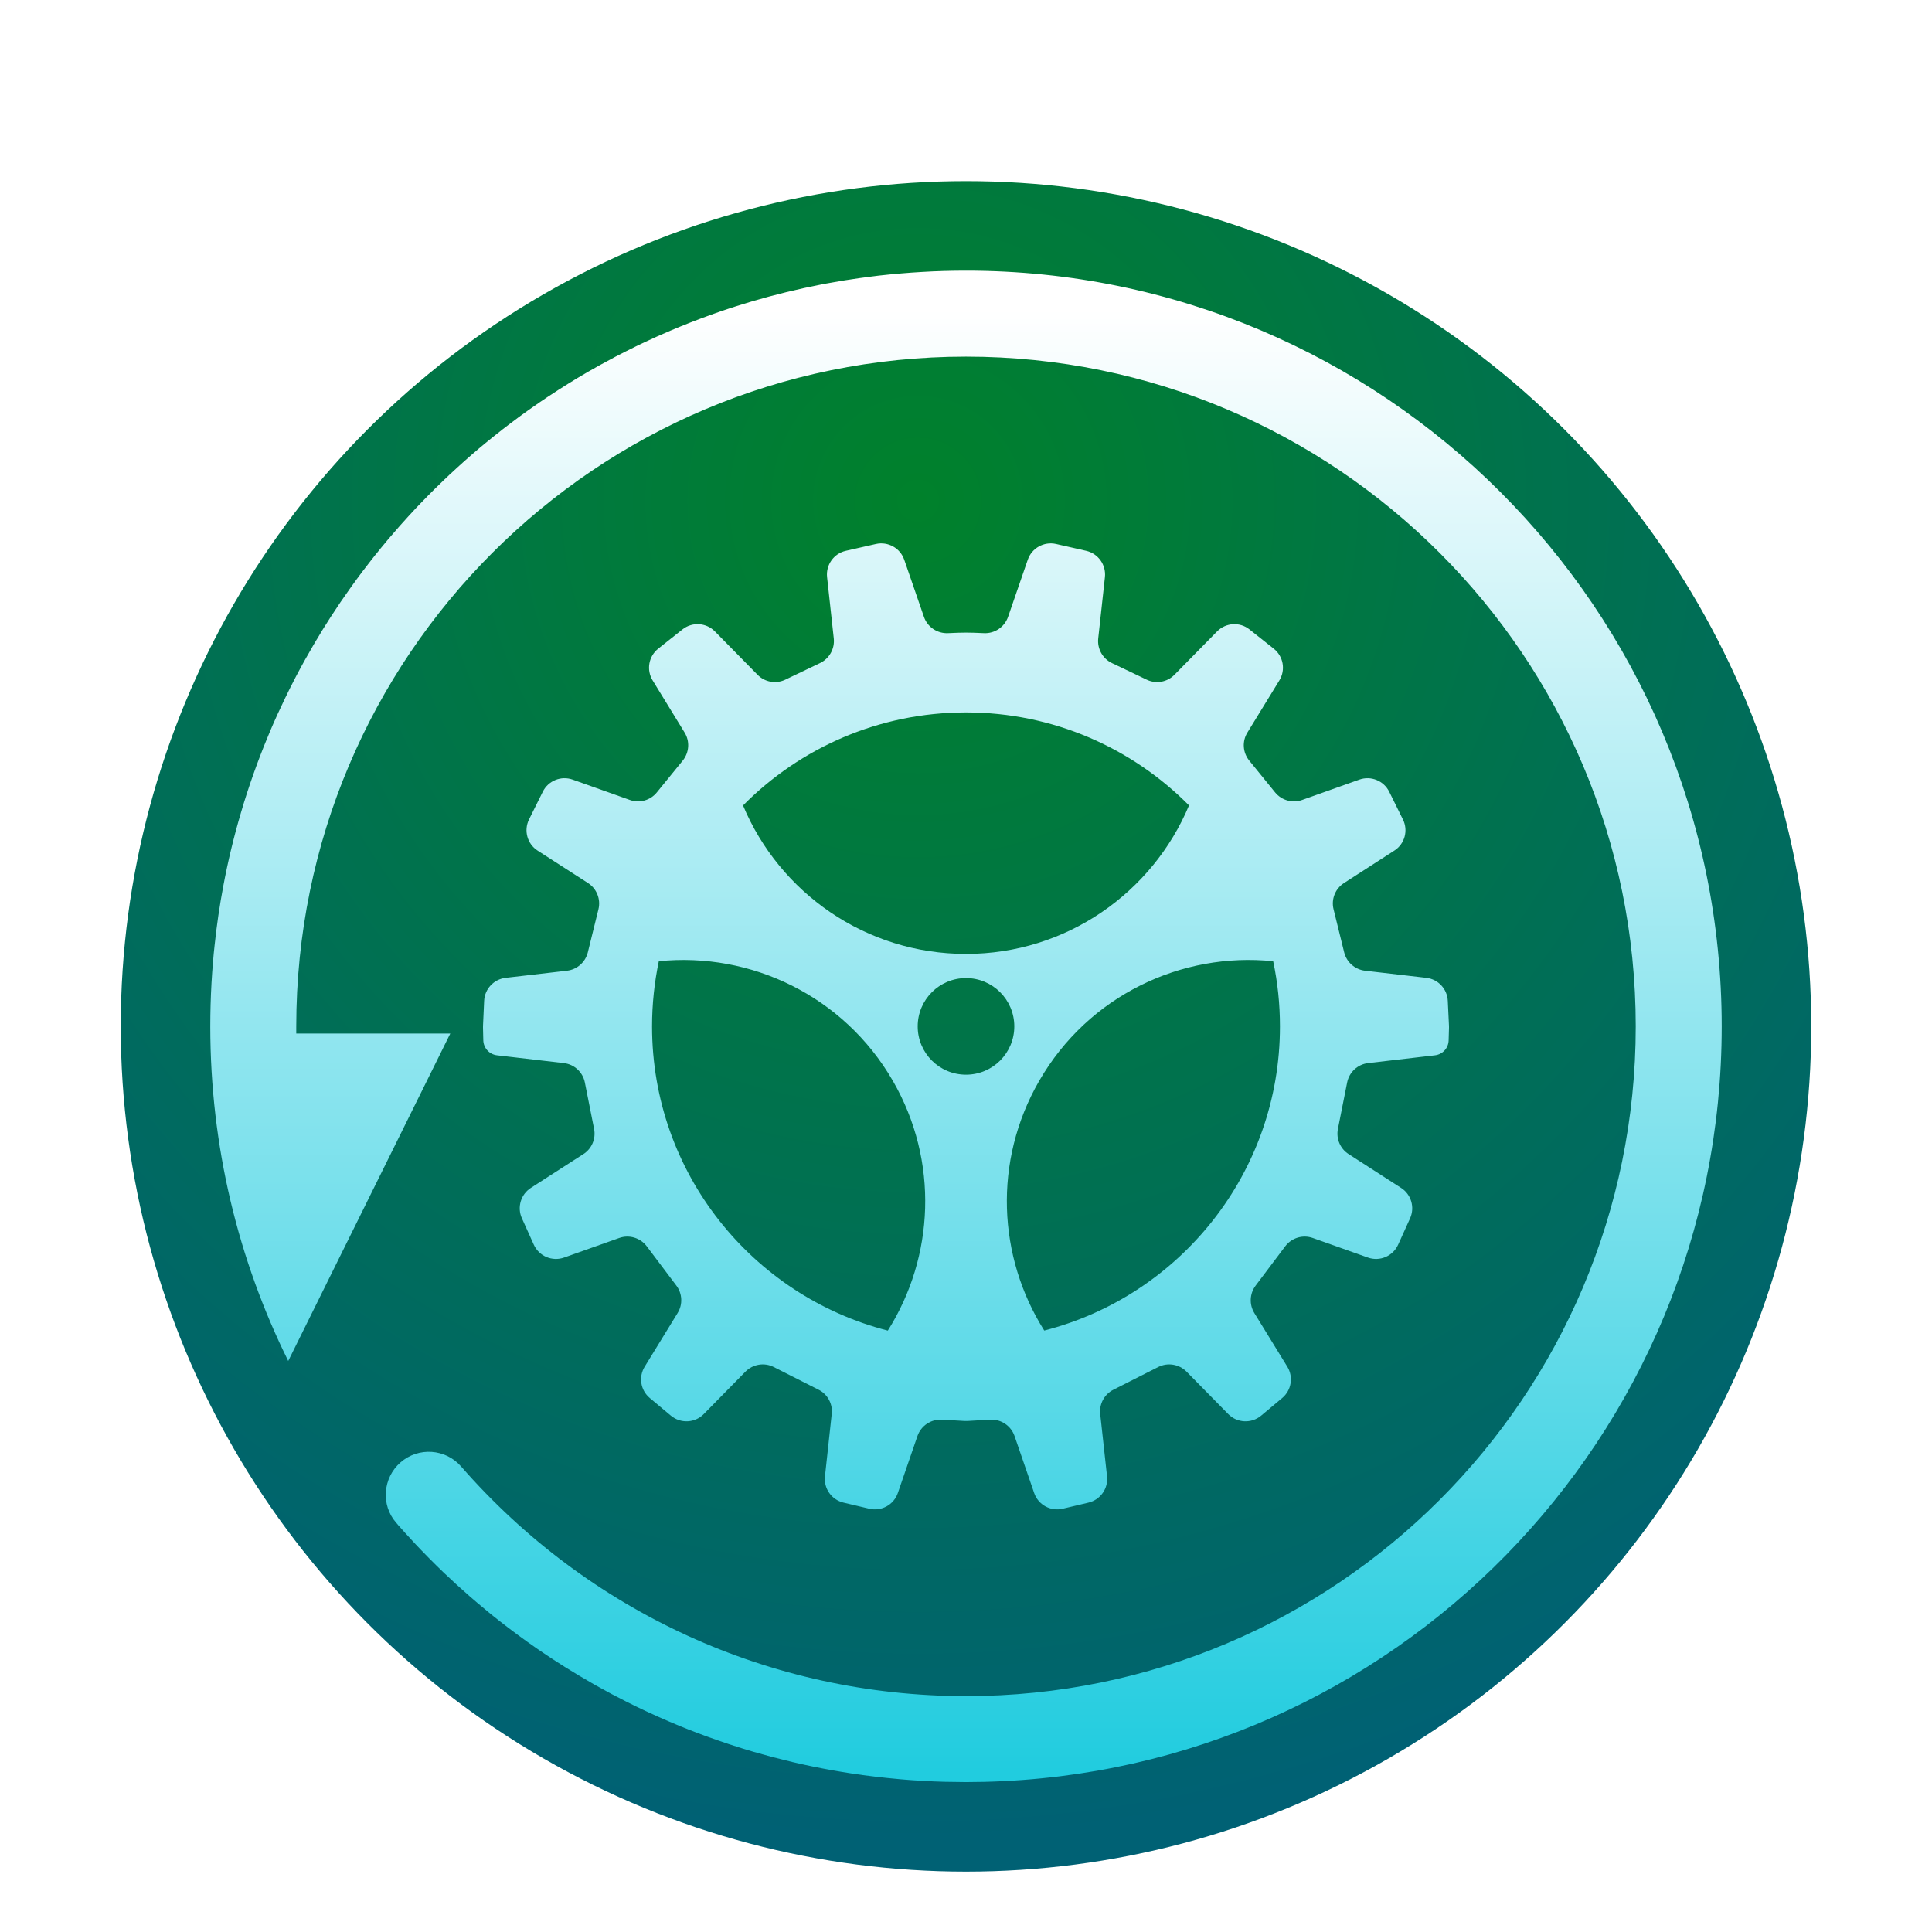 <svg xmlns="http://www.w3.org/2000/svg" width="32" height="32" viewBox="0 0 32 32">
  <defs>
    <filter id="deepin-clone-a" width="128.6%" height="128.6%" x="-14.3%" y="-14.3%" filterUnits="objectBoundingBox">
      <feOffset dy="1" in="SourceAlpha" result="shadowOffsetOuter1"/>
      <feGaussianBlur in="shadowOffsetOuter1" result="shadowBlurOuter1" stdDeviation=".5"/>
      <feColorMatrix in="shadowBlurOuter1" result="shadowMatrixOuter1" values="0 0 0 0 0   0 0 0 0 0   0 0 0 0 0  0 0 0 0.15 0"/>
      <feMerge>
        <feMergeNode in="shadowMatrixOuter1"/>
        <feMergeNode in="SourceGraphic"/>
      </feMerge>
    </filter>
    <radialGradient id="deepin-clone-b" cx="47.157%" cy="18.859%" r="79.474%" fx="47.157%" fy="18.859%">
      <stop offset="0%" stop-color="#00812B"/>
      <stop offset="100%" stop-color="#006174"/>
    </radialGradient>
    <linearGradient id="deepin-clone-c" x1="50%" x2="50%" y1="1.859%" y2="100%">
      <stop offset="0%" stop-color="#FFF"/>
      <stop offset="100%" stop-color="#21CCDF"/>
    </linearGradient>
  </defs>
  <g fill="none" fill-rule="evenodd" filter="url(#deepin-clone-a)" transform="translate(2 2)">
    <circle cx="14" cy="14" r="14" fill="url(#deepin-clone-b)"/>
    <path fill="url(#deepin-clone-c)" fill-rule="nonzero" d="M12.517,0 C19.43,0 25.034,5.604 25.034,12.517 C25.034,19.328 19.593,24.869 12.821,25.03 L12.517,25.034 L12.517,25.034 L12.162,25.029 C12.044,25.026 11.928,25.021 11.811,25.014 L12.122,25.028 C12,25.024 11.878,25.018 11.756,25.011 L11.811,25.014 C11.693,25.008 11.576,25 11.459,24.99 L11.756,25.011 C11.638,25.004 11.52,24.995 11.403,24.985 L11.459,24.99 C11.345,24.98 11.231,24.969 11.118,24.957 L11.403,24.985 C11.284,24.974 11.166,24.962 11.048,24.948 L11.118,24.957 C11.013,24.945 10.909,24.932 10.805,24.918 L10.805,24.917 C10.746,24.91 10.686,24.901 10.626,24.892 C10.407,24.858 10.19,24.82 9.975,24.775 L10.031,24.787 C9.91,24.763 9.789,24.736 9.669,24.709 L9.975,24.775 C9.865,24.752 9.756,24.728 9.646,24.703 L9.646,24.703 L9.31,24.619 L9.31,24.619 L9.003,24.534 C8.881,24.498 8.76,24.461 8.639,24.422 L8.884,24.498 C8.79,24.47 8.696,24.44 8.603,24.409 L8.639,24.422 C8.551,24.393 8.463,24.363 8.375,24.332 L8.603,24.409 C8.474,24.367 8.346,24.322 8.218,24.276 L8.375,24.332 C8.257,24.291 8.14,24.248 8.024,24.203 L8.218,24.276 C8.129,24.243 8.04,24.21 7.952,24.175 L7.952,24.176 C7.714,24.082 7.478,23.981 7.246,23.873 L7.346,23.919 C7.249,23.875 7.153,23.83 7.058,23.784 L7.246,23.873 C7.131,23.82 7.016,23.764 6.902,23.707 L7.058,23.784 C6.943,23.728 6.828,23.67 6.715,23.611 L6.902,23.707 C6.818,23.665 6.734,23.621 6.65,23.577 L6.65,23.577 L6.369,23.423 L6.369,23.423 C6.188,23.32 6.015,23.216 5.844,23.109 L5.917,23.155 C5.835,23.104 5.754,23.052 5.673,22.999 L5.844,23.109 C5.756,23.053 5.669,22.997 5.582,22.939 L5.673,22.999 C5.59,22.945 5.508,22.89 5.426,22.834 L5.582,22.939 C5.471,22.865 5.361,22.789 5.253,22.712 L5.253,22.712 C5.038,22.558 4.827,22.398 4.622,22.231 L4.809,22.38 C4.733,22.321 4.658,22.261 4.584,22.2 L4.622,22.231 C4.547,22.17 4.473,22.108 4.4,22.046 L4.584,22.2 C4.487,22.12 4.391,22.039 4.296,21.956 L4.296,21.956 C4.15,21.829 4.007,21.698 3.866,21.564 C3.7,21.404 3.537,21.24 3.38,21.072 L3.507,21.206 C3.438,21.135 3.37,21.062 3.303,20.989 L3.38,21.072 C3.288,20.974 3.198,20.874 3.109,20.774 L3.109,20.773 C3.099,20.762 3.088,20.75 3.078,20.737 C2.824,20.447 2.855,19.997 3.151,19.739 C3.447,19.48 3.897,19.511 4.155,19.807 C6.25,22.207 9.269,23.61 12.517,23.61 C18.644,23.61 23.61,18.644 23.61,12.517 C23.61,6.39 18.644,1.424 12.517,1.424 C6.39,1.424 1.424,6.39 1.424,12.517 C1.424,12.557 1.424,12.596 1.424,12.636 L3.975,12.636 L1.291,18.059 C0.464,16.388 -4.93827201e-13,14.507 -4.93827201e-13,12.517 L0.001,12.635 L-2.55973021e-12,12.517 C-2.55972632e-12,12.398 0.002,12.279 0.005,12.16 C0.012,11.918 0.025,11.678 0.046,11.439 C0.053,11.352 0.061,11.266 0.071,11.179 C0.106,10.844 0.155,10.512 0.217,10.184 C0.294,9.775 0.391,9.372 0.508,8.977 C0.572,8.757 0.643,8.54 0.719,8.326 C0.791,8.123 0.868,7.923 0.95,7.725 L0.889,7.875 C0.924,7.788 0.96,7.701 0.996,7.615 L0.996,7.615 C1.073,7.434 1.155,7.255 1.24,7.079 L1.24,7.079 C1.297,6.96 1.357,6.841 1.418,6.724 C1.515,6.539 1.617,6.356 1.723,6.176 L1.643,6.313 C1.688,6.234 1.734,6.156 1.781,6.078 L1.723,6.176 C1.769,6.098 1.816,6.02 1.864,5.942 L1.781,6.078 C1.831,5.994 1.883,5.911 1.935,5.828 L1.864,5.942 C1.907,5.872 1.951,5.802 1.996,5.733 L1.996,5.733 C2.099,5.573 2.206,5.416 2.317,5.261 L2.263,5.337 C2.314,5.264 2.366,5.192 2.418,5.12 L2.317,5.261 C2.382,5.168 2.45,5.077 2.518,4.986 L2.418,5.12 C2.467,5.053 2.517,4.987 2.567,4.921 L2.518,4.986 C2.579,4.905 2.642,4.824 2.705,4.744 L2.567,4.921 C2.629,4.84 2.692,4.761 2.755,4.681 L2.705,4.744 C2.765,4.669 2.825,4.595 2.886,4.521 L2.755,4.681 C2.819,4.603 2.883,4.524 2.948,4.447 L2.948,4.447 C3.073,4.3 3.201,4.155 3.332,4.013 L3.242,4.111 C3.298,4.049 3.355,3.988 3.412,3.928 L3.332,4.013 C3.387,3.954 3.443,3.894 3.5,3.836 L3.5,3.836 C3.636,3.694 3.776,3.556 3.919,3.42 L3.841,3.495 C3.897,3.441 3.953,3.388 4.01,3.335 L3.919,3.42 C3.999,3.345 4.079,3.271 4.161,3.197 L4.01,3.335 C4.08,3.27 4.151,3.206 4.222,3.143 L4.161,3.197 C4.219,3.145 4.278,3.093 4.337,3.042 L4.222,3.143 C4.301,3.073 4.381,3.004 4.461,2.937 L4.337,3.042 C4.41,2.979 4.484,2.916 4.559,2.855 L4.461,2.937 C4.528,2.88 4.596,2.824 4.665,2.769 L4.559,2.855 C4.645,2.784 4.731,2.715 4.819,2.646 L4.665,2.769 C4.735,2.712 4.806,2.656 4.878,2.6 L4.819,2.646 C4.883,2.596 4.948,2.546 5.014,2.497 L4.878,2.6 C4.959,2.538 5.041,2.477 5.123,2.416 L5.014,2.497 C5.098,2.434 5.184,2.371 5.27,2.31 L5.123,2.416 C5.193,2.365 5.263,2.314 5.334,2.265 L5.334,2.265 C5.5,2.148 5.669,2.036 5.84,1.927 L5.741,1.991 C5.811,1.946 5.882,1.901 5.953,1.857 L5.84,1.927 C5.925,1.874 6.011,1.821 6.097,1.769 L5.953,1.857 C6.04,1.803 6.129,1.75 6.217,1.698 L6.097,1.769 C6.166,1.728 6.235,1.688 6.304,1.648 L6.217,1.698 C6.301,1.65 6.385,1.602 6.47,1.555 L6.304,1.648 C6.394,1.597 6.485,1.546 6.576,1.497 L6.47,1.555 C6.551,1.51 6.633,1.466 6.715,1.423 L6.576,1.497 C6.664,1.449 6.753,1.403 6.843,1.357 L6.715,1.423 C6.786,1.386 6.857,1.35 6.928,1.314 L6.843,1.357 C6.923,1.316 7.003,1.276 7.084,1.237 L6.928,1.314 C7.017,1.27 7.106,1.226 7.196,1.184 L7.196,1.184 C7.337,1.118 7.479,1.054 7.623,0.993 C7.845,0.899 8.07,0.811 8.298,0.729 C8.483,0.662 8.671,0.6 8.86,0.543 L8.702,0.592 C8.792,0.563 8.881,0.536 8.972,0.509 L8.971,0.509 C9.349,0.398 9.734,0.304 10.125,0.228 L10.033,0.246 C10.091,0.235 10.15,0.223 10.208,0.212 L10.209,0.212 C10.304,0.195 10.401,0.178 10.497,0.162 C10.666,0.135 10.836,0.111 11.007,0.09 L10.954,0.097 C10.993,0.092 11.033,0.087 11.073,0.082 L11.072,0.082 C11.199,0.068 11.325,0.055 11.452,0.045 C11.56,0.036 11.667,0.028 11.775,0.022 C12.02,0.007 12.268,0 12.517,0 L12.517,0 Z M14.009,4.527 L14.507,4.64 C14.706,4.685 14.84,4.873 14.818,5.076 L14.707,6.092 C14.689,6.262 14.779,6.425 14.933,6.499 L15.509,6.774 C15.664,6.849 15.849,6.816 15.969,6.694 L16.676,5.975 C16.82,5.829 17.051,5.814 17.212,5.942 L17.614,6.261 C17.774,6.388 17.814,6.613 17.707,6.787 L17.178,7.65 C17.088,7.795 17.1,7.981 17.208,8.114 L17.637,8.642 C17.745,8.774 17.924,8.824 18.084,8.767 L19.032,8.43 C19.224,8.362 19.437,8.448 19.527,8.631 L19.754,9.09 C19.845,9.273 19.784,9.496 19.611,9.606 L18.778,10.143 C18.633,10.236 18.563,10.411 18.605,10.578 L18.781,11.292 C18.822,11.455 18.959,11.575 19.125,11.595 L20.142,11.713 C20.338,11.736 20.488,11.897 20.497,12.094 L20.517,12.512 L20.517,12.541 L20.511,12.749 C20.508,12.876 20.412,12.981 20.285,12.996 L19.178,13.125 C19.005,13.145 18.864,13.275 18.83,13.446 L18.677,14.216 C18.645,14.378 18.715,14.543 18.854,14.632 L19.723,15.192 C19.891,15.299 19.954,15.514 19.873,15.695 L19.675,16.132 C19.589,16.323 19.371,16.416 19.174,16.346 L18.261,16.022 C18.095,15.963 17.911,16.019 17.805,16.159 L17.314,16.811 C17.215,16.943 17.206,17.123 17.292,17.264 L17.839,18.154 C17.943,18.324 17.907,18.545 17.754,18.673 L17.405,18.965 C17.244,19.099 17.007,19.088 16.86,18.938 L16.17,18.236 C16.047,18.112 15.858,18.08 15.701,18.159 L14.959,18.535 C14.809,18.61 14.722,18.771 14.74,18.937 L14.853,19.97 C14.875,20.172 14.743,20.358 14.546,20.405 L14.119,20.506 C13.918,20.554 13.713,20.441 13.646,20.246 L13.321,19.302 C13.262,19.132 13.098,19.022 12.918,19.031 L12.539,19.053 C12.524,19.053 12.509,19.053 12.495,19.053 L12.116,19.031 C11.936,19.022 11.772,19.132 11.713,19.302 L11.388,20.246 C11.321,20.441 11.116,20.554 10.915,20.506 L10.488,20.405 C10.291,20.358 10.159,20.172 10.181,19.97 L10.293,18.937 C10.312,18.771 10.225,18.61 10.075,18.535 L9.332,18.159 C9.176,18.08 8.987,18.112 8.864,18.236 L8.174,18.938 C8.027,19.088 7.79,19.099 7.629,18.965 L7.28,18.673 C7.126,18.545 7.09,18.324 7.195,18.154 L7.741,17.264 C7.828,17.123 7.819,16.943 7.72,16.811 L7.229,16.159 C7.123,16.019 6.938,15.963 6.773,16.022 L5.86,16.346 C5.662,16.416 5.444,16.323 5.358,16.132 L5.161,15.695 C5.079,15.514 5.143,15.299 5.31,15.192 L6.18,14.632 C6.319,14.543 6.389,14.378 6.357,14.216 L6.204,13.446 C6.17,13.275 6.029,13.145 5.856,13.125 L4.749,12.996 C4.622,12.981 4.526,12.876 4.522,12.749 L4.517,12.541 L4.517,12.512 L4.536,12.094 C4.545,11.897 4.696,11.736 4.892,11.713 L5.909,11.595 C6.075,11.575 6.212,11.455 6.253,11.292 L6.429,10.578 C6.47,10.411 6.401,10.236 6.256,10.143 L5.422,9.606 C5.25,9.496 5.189,9.273 5.279,9.09 L5.507,8.631 C5.597,8.448 5.81,8.362 6.002,8.43 L6.95,8.767 C7.11,8.824 7.289,8.774 7.396,8.642 L7.826,8.114 C7.933,7.981 7.946,7.795 7.856,7.65 L7.327,6.787 C7.22,6.613 7.26,6.388 7.419,6.261 L7.821,5.942 C7.982,5.814 8.214,5.829 8.358,5.975 L9.065,6.694 C9.185,6.816 9.37,6.849 9.525,6.774 L10.1,6.499 C10.254,6.425 10.345,6.262 10.327,6.092 L10.216,5.076 C10.194,4.873 10.327,4.685 10.527,4.64 L11.025,4.527 C11.225,4.482 11.427,4.594 11.494,4.788 L11.82,5.733 C11.878,5.903 12.042,6.013 12.221,6.004 C12.341,5.998 12.44,5.995 12.517,5.995 C12.594,5.995 12.693,5.998 12.813,6.004 C12.992,6.013 13.155,5.903 13.214,5.733 L13.54,4.788 C13.607,4.594 13.809,4.482 14.009,4.527 Z M7.429,11.438 C7.356,11.787 7.317,12.148 7.317,12.518 C7.317,14.942 8.976,16.98 11.222,17.556 C11.99,16.34 12.074,14.75 11.305,13.418 C10.491,12.009 8.95,11.282 7.429,11.438 Z M13.73,13.418 C12.961,14.75 13.045,16.34 13.813,17.555 C16.058,16.98 17.717,14.942 17.717,12.518 C17.717,12.149 17.679,11.79 17.605,11.438 C16.085,11.281 14.543,12.008 13.73,13.418 Z M12.517,11.717 C12.075,11.717 11.717,12.075 11.717,12.517 C11.717,12.959 12.075,13.317 12.517,13.317 C12.959,13.317 13.317,12.959 13.317,12.517 C13.317,12.075 12.959,11.717 12.517,11.717 Z M12.517,7.317 C11.073,7.317 9.766,7.906 8.824,8.858 C9.428,10.302 10.854,11.317 12.517,11.317 C14.18,11.317 15.606,10.302 16.211,8.857 C15.268,7.906 13.961,7.317 12.517,7.317 Z" transform="translate(1.483 1.483)"/>
  </g>
</svg>
